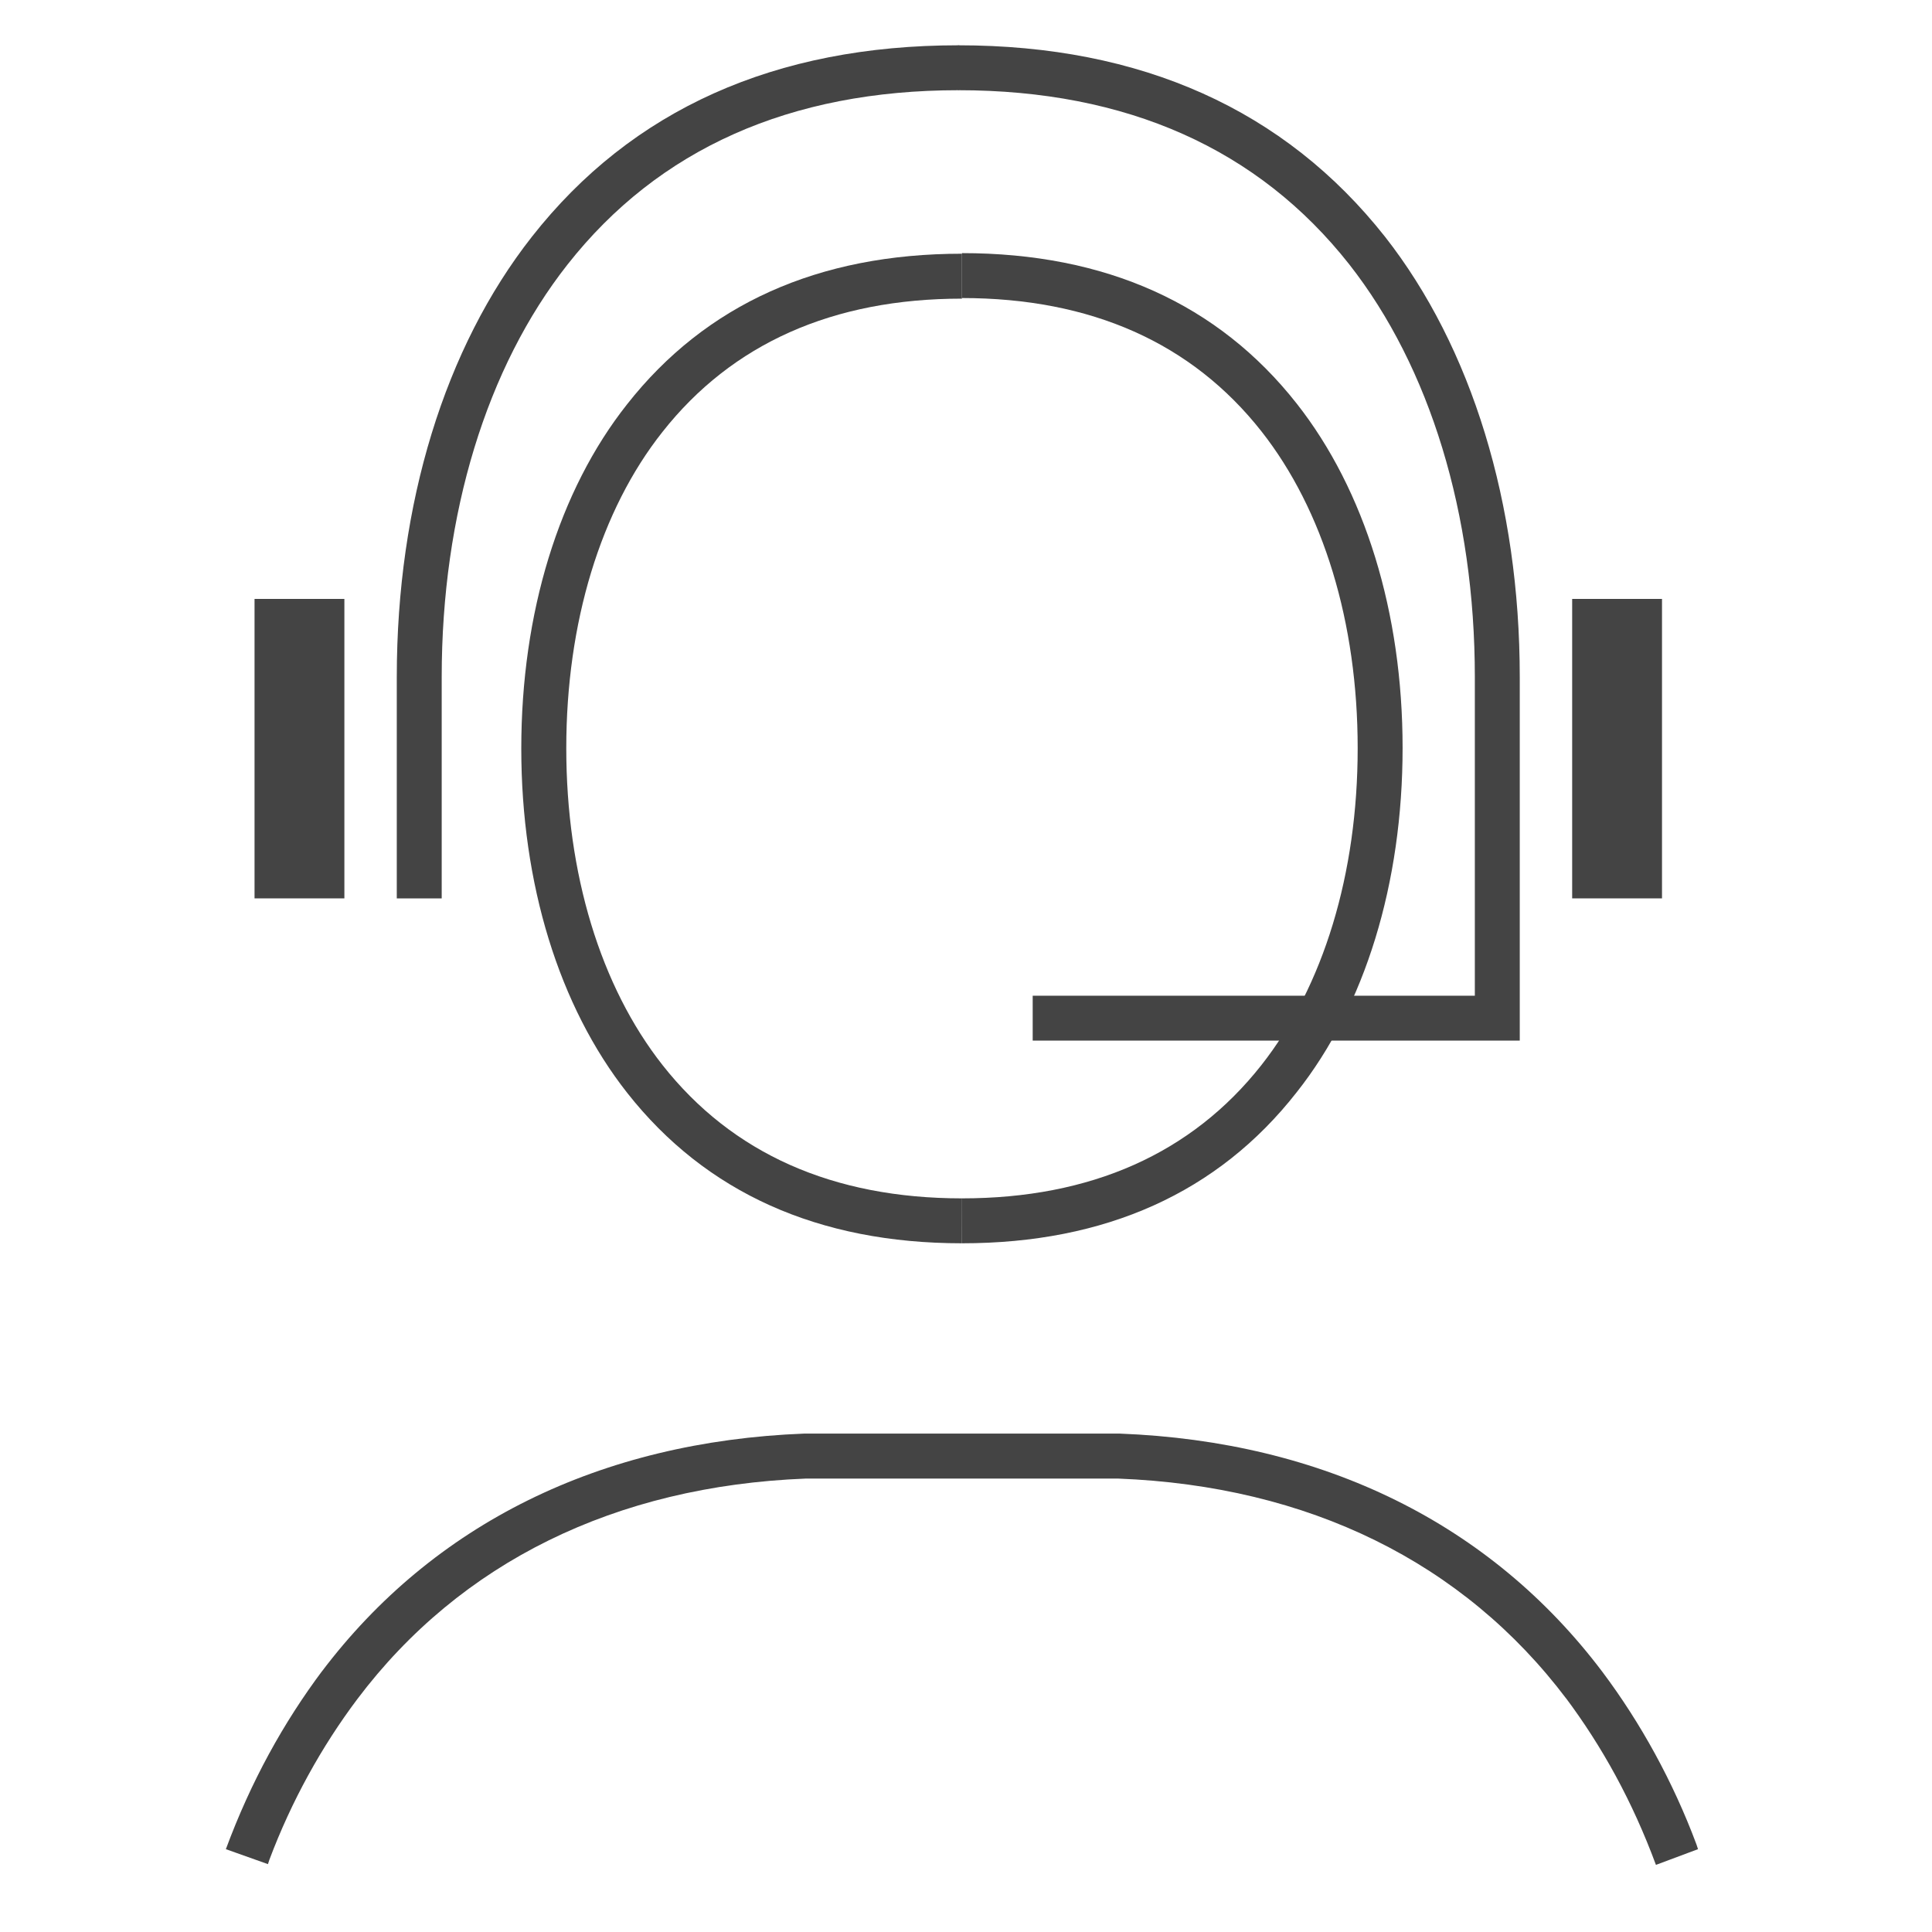 <?xml version='1.0' encoding='UTF-8' standalone='no'?><!-- Created with UBS Icon App (http://www.ubs.com/microsites/iconapp/) --><svg xmlns:svg='http://www.w3.org/2000/svg' xmlns='http://www.w3.org/2000/svg' width='64' height='64' viewBox='0 0 64 64' data-tags='Hotline'><g transform='translate(0,0)'><path d='M513.96 664.28c-76.68 0-136.88-27.040-178.84-80.36-36.48-46.32-56.6-111.72-56.6-184s20-137.8 56.6-184c41.96-53.32 102.12-80.36 178.84-80.36v24c-68.96 0-122.8 24-160 71.2-33.12 41.8-51.4 101.96-51.4 169s18.28 127.2 51.44 169.32c37.2 47.24 91 71.2 160 71.2z ' transform='translate(0,0) scale(0.062,0.062)' fill='#444444' style='undefined'></path><path d='M143.16 996l-22.48-8c13.411-36.174 30.667-67.476 51.816-95.691l-0.696 0.971c59.64-79.080 148.8-123.080 257.92-127.32h168.48c109.12 4.2 198.32 48.24 257.96 127.32 20.437 27.244 37.679 58.547 50.234 92.136l0.846 2.584-22.48 8.4c-12.529-33.851-28.651-63.144-48.415-89.554l0.655 0.914c-55.080-73.080-137.88-113.8-239.48-117.76h-167.12c-101.56 4-184.36 44.68-239.44 117.76-19.097 25.384-35.227 54.54-47.004 85.828l-0.796 2.412z ' transform='translate(0,0) scale(0.062,0.062)' fill='#444444' style='undefined'></path><path d='M513.96 664.28v-24c68.96 0 122.8-24 160-71.2 33.16-42.12 51.44-102.24 51.44-169.32s-18.28-127.2-51.44-169.32c-37.2-47.24-91-71.2-160-71.2v-24c76.68 0 136.88 27.040 178.84 80.36 36.48 46.32 56.6 111.72 56.6 184s-20 137.84-56.6 184c-41.96 53.64-102.12 80.68-178.84 80.68z ' transform='translate(0,0) scale(0.062,0.062)' fill='#444444' style='undefined'></path><path d='M236 480h-24v-118.28c0-92.56 25.64-176 72.2-235.24 53.4-68 130.040-102.28 228-102.28v24c-90 0-160.32 31.32-208.96 93.12-43.24 54.92-67.24 133.2-67.24 220.4z ' transform='translate(0,0) scale(0.062,0.062)' fill='#444444' style='undefined'></path><path d='M812 556h-260.24v-24h236.24v-170.28c0-87.2-24-165.48-67.040-220.4-48.64-61.8-118.96-93.12-208.96-93.12v-24c97.76 0 174.4 34.4 228 102.28 46.36 59.12 72 142.64 72 235.24z ' transform='translate(0,0) scale(0.062,0.062)' fill='#444444' style='undefined'></path><path d='M136 320h48v160h-48v-160z ' transform='translate(0,0) scale(0.062,0.062)' fill='#444444' style='undefined'></path><path d='M840 320h48v160h-48v-160z ' transform='translate(0,0) scale(0.062,0.062)' fill='#444444' style='undefined'></path></g></svg>